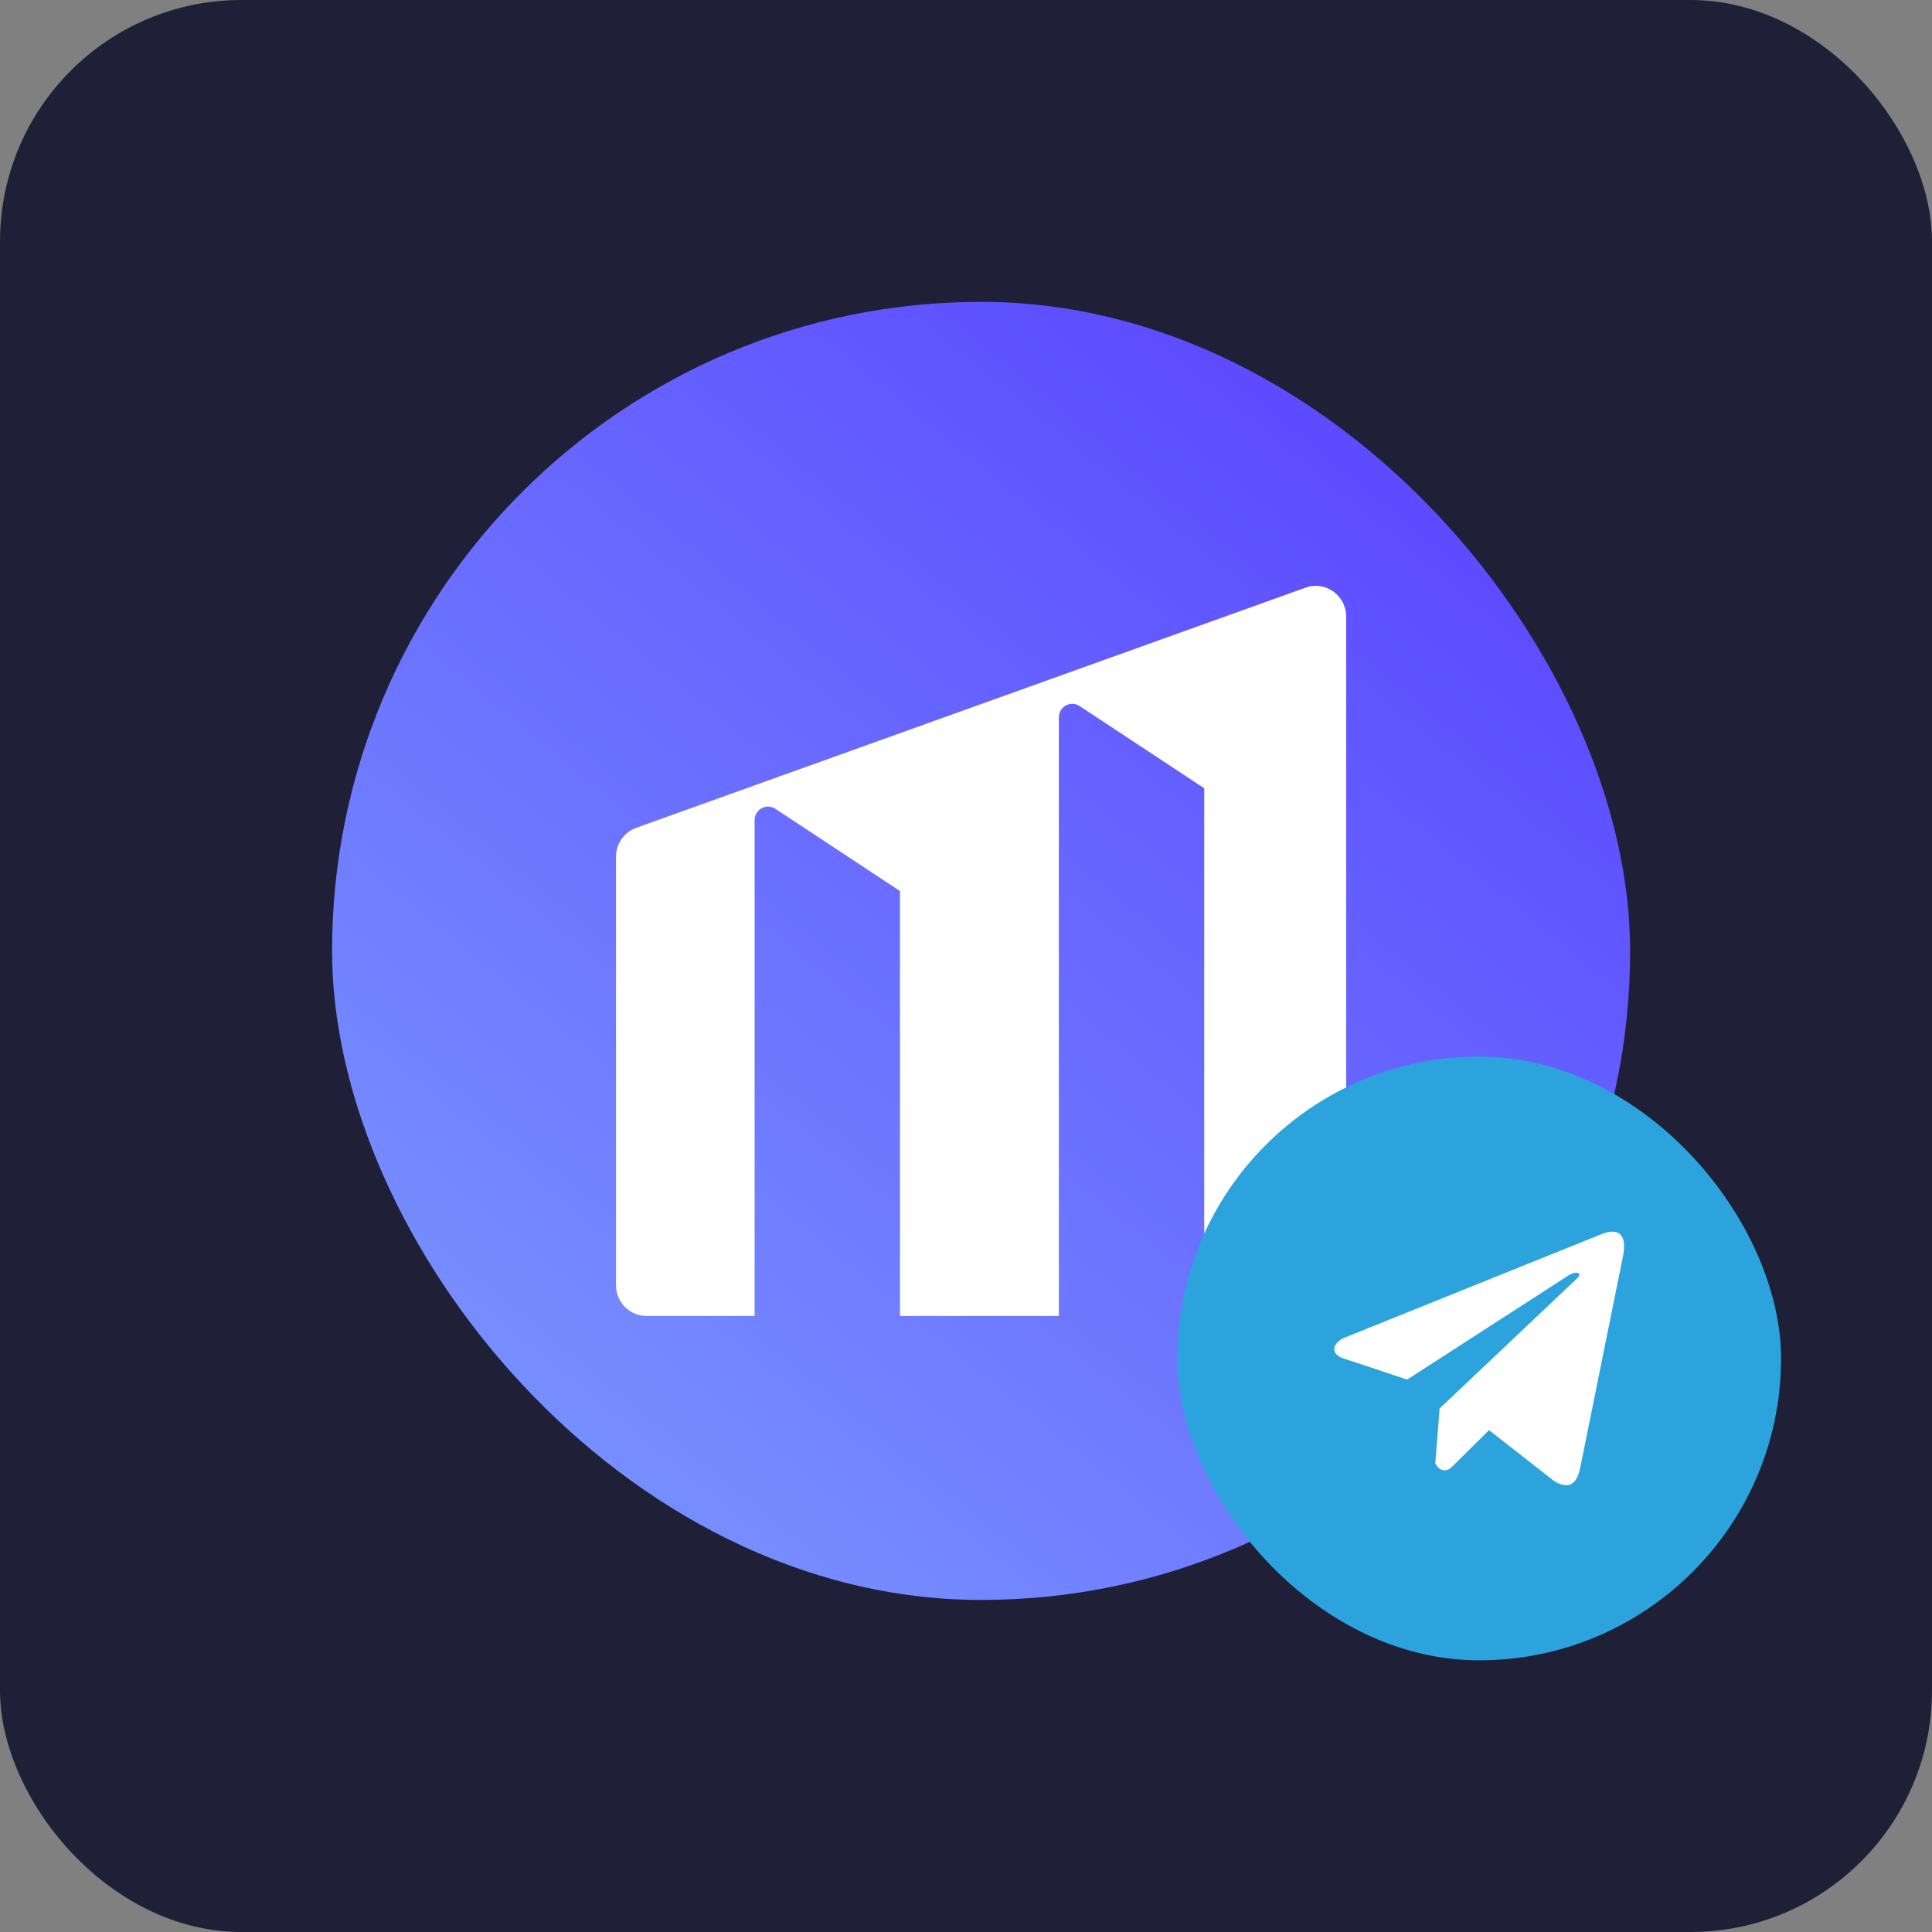 <svg width="64" height="64" viewBox="0 0 64 64" fill="none" xmlns="http://www.w3.org/2000/svg">
<rect x="0" y="0" width="64" height="64" fill="#808080" stroke="none"/>
<rect width="64" height="64" rx="8" fill="#1F1F38"/>
<rect x="11" y="10" width="43" height="43" rx="21.5" fill="url(#paint0_linear_260_1372)"/>
<path d="M20.406 28.384V42.572C20.406 43.136 20.858 43.593 21.414 43.593H24.997V27.17C24.997 26.812 25.389 26.597 25.685 26.792L29.813 29.516V43.594H35.076V23.766C35.076 23.409 35.467 23.194 35.763 23.389L39.891 26.112V43.594H43.586C44.142 43.594 44.594 43.137 44.594 42.573V20.428C44.594 19.723 43.905 19.23 43.249 19.466L21.078 27.422C20.675 27.566 20.406 27.951 20.406 28.384Z" fill="white"/>
<rect x="39" y="35" width="20" height="20" rx="10" fill="#2CA3DD"/>
<path d="M53.021 40.895L44.516 44.322C44.173 44.482 44.058 44.802 44.433 44.975L46.615 45.7L51.891 42.293C52.179 42.079 52.474 42.136 52.22 42.371L47.689 46.658L47.546 48.472C47.678 48.752 47.92 48.754 48.074 48.614L49.327 47.375L51.474 49.055C51.973 49.363 52.244 49.164 52.351 48.599L53.76 41.631C53.906 40.935 53.657 40.629 53.021 40.895V40.895Z" fill="white"/>
<defs>
<linearGradient id="paint0_linear_260_1372" x1="54" y1="10" x2="9.41" y2="64.255" gradientUnits="userSpaceOnUse">
<stop stop-color="#573CFF"/>
<stop offset="1" stop-color="#82ACFF"/>
</linearGradient>
</defs>
</svg>
